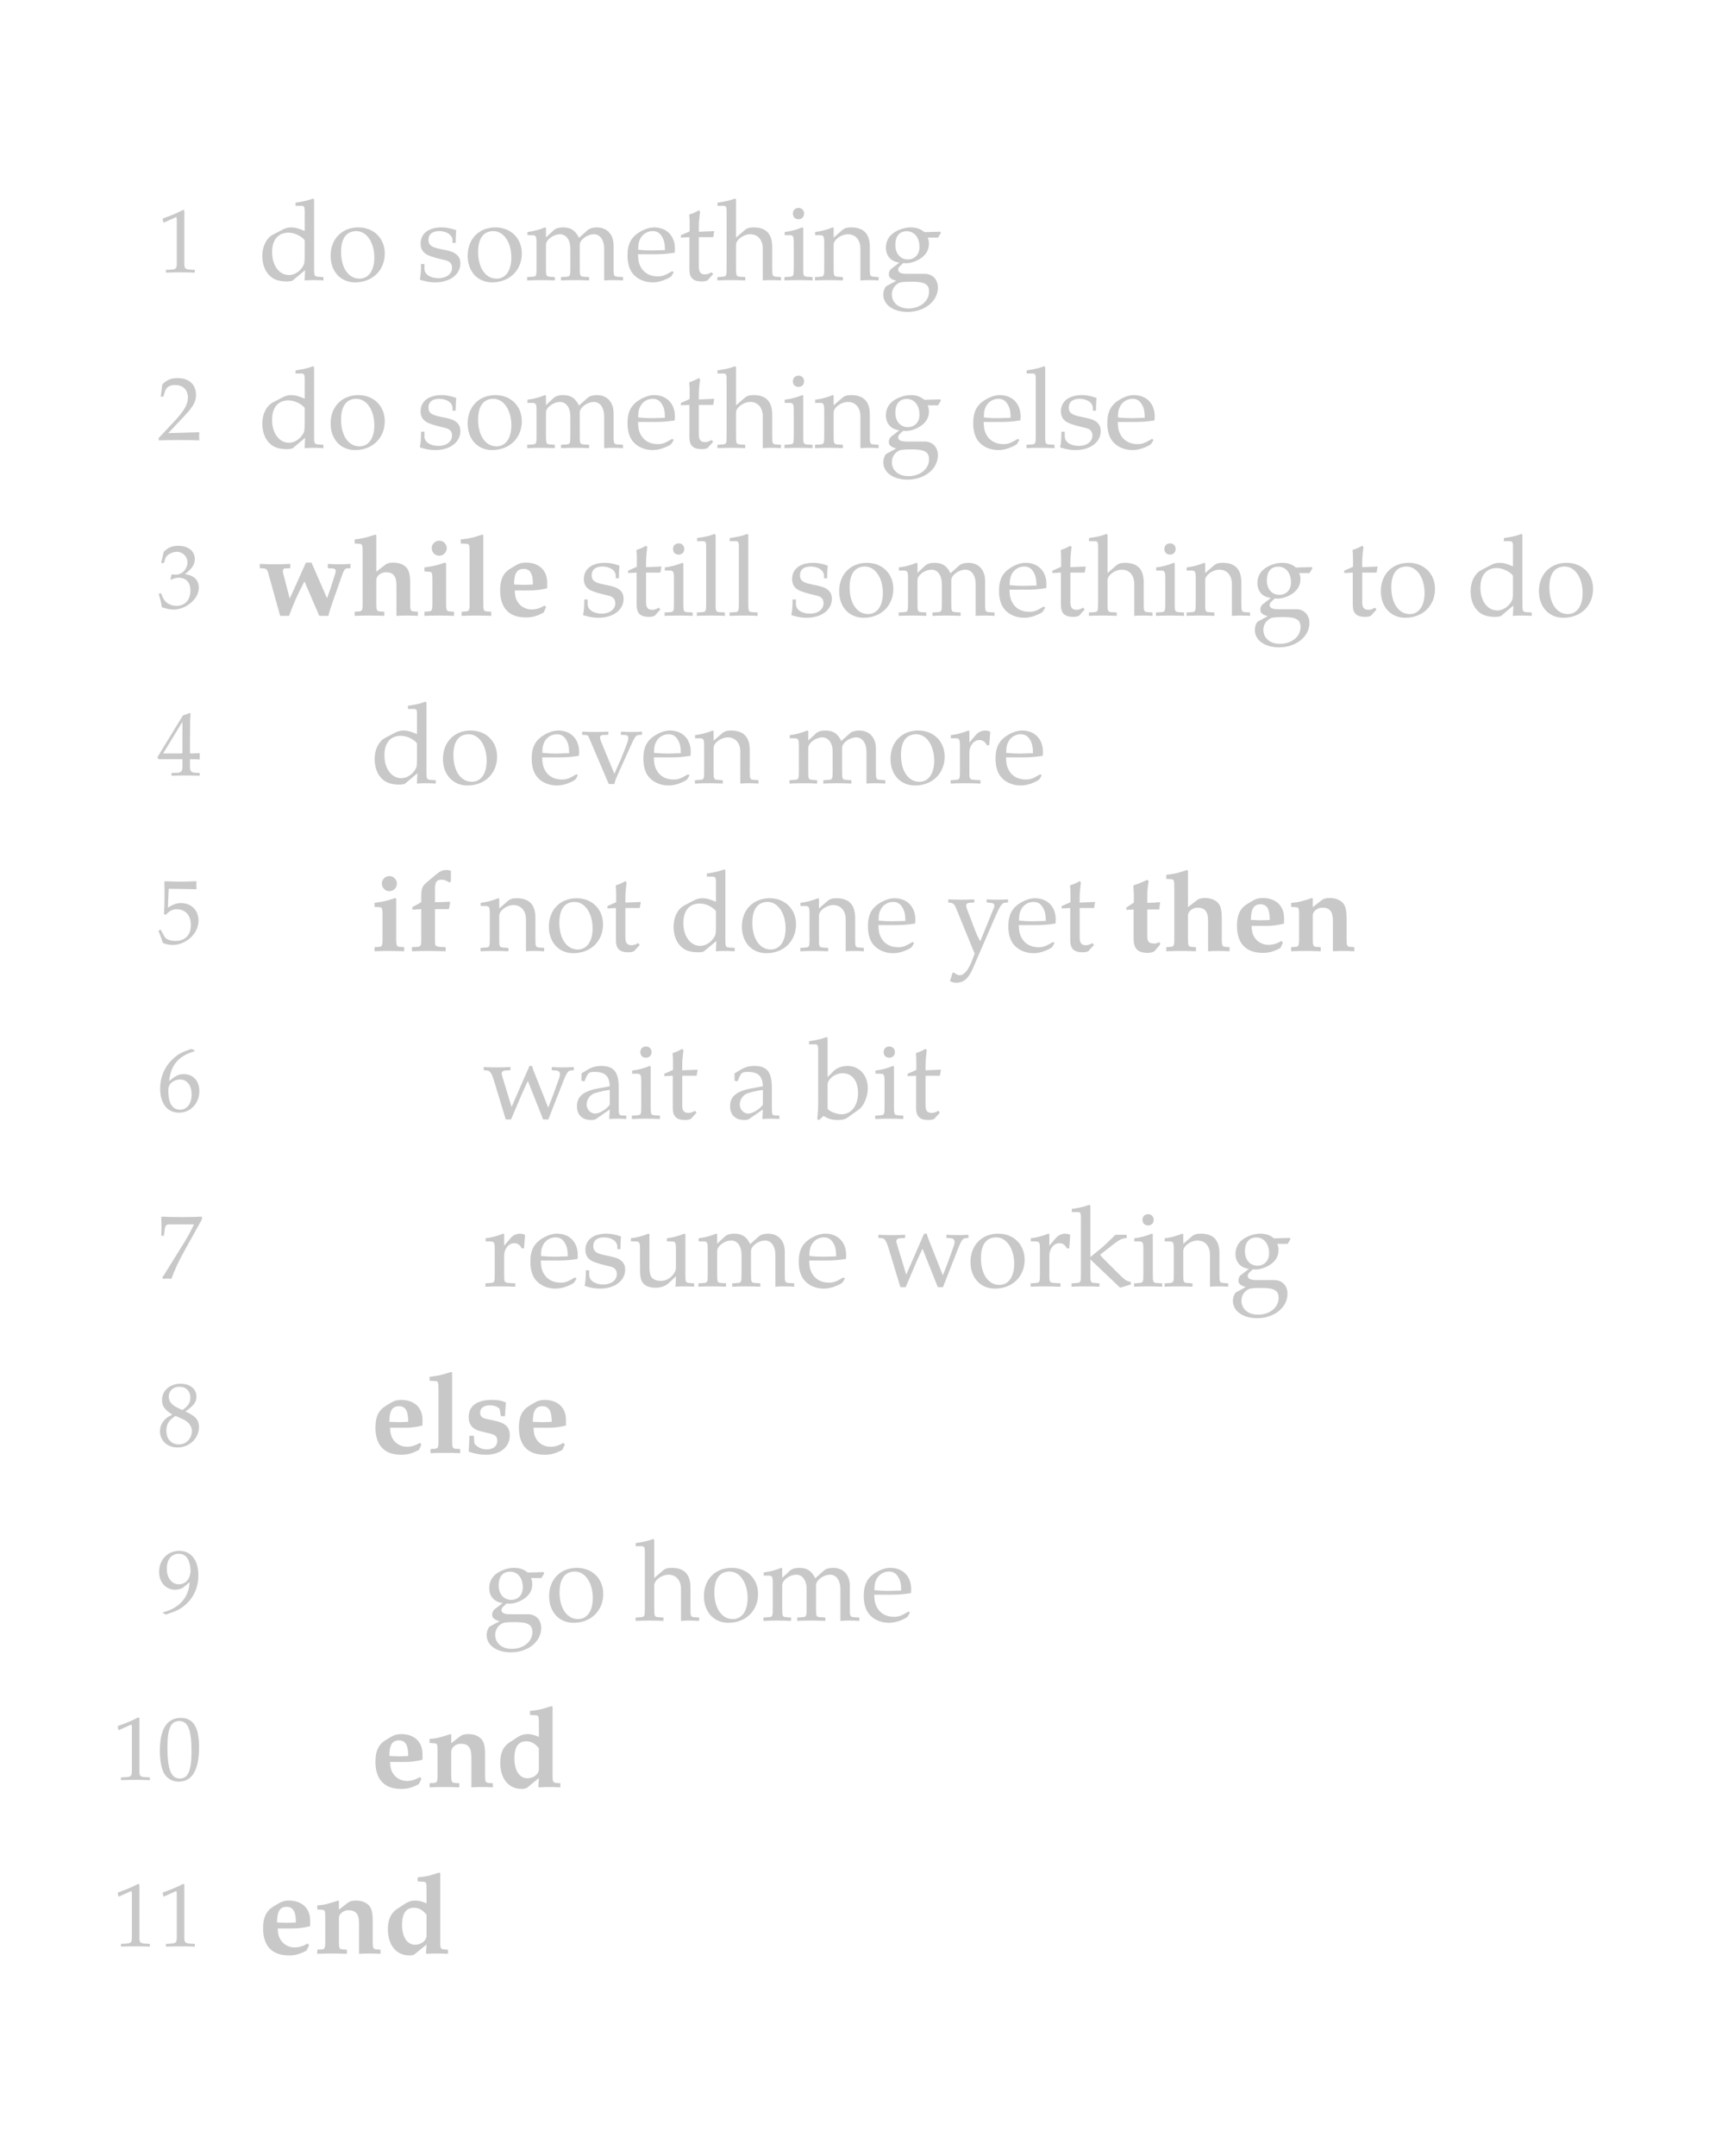 <svg class="typst-doc" viewBox="0 0 167.343 210.969" width="167.343pt" height="210.969pt" xmlns="http://www.w3.org/2000/svg" xmlns:xlink="http://www.w3.org/1999/xlink" xmlns:h5="http://www.w3.org/1999/xhtml">
    <g>
        <g transform="translate(15.4 26.651)">
            <g class="typst-text" transform="scale(1, -1)">
                <use xlink:href="#gB59807A87BD12A57C78F071127DD8DB8" x="0" fill="#c8c8c8" fill-rule="nonzero"/>
            </g>
        </g>
        <g transform="translate(25.3 27.412)">
            <g class="typst-text" transform="scale(1, -1)">
                <use xlink:href="#g212324A654ED068A76EA78C32EE87786" x="0" fill="#c8c8c8" fill-rule="nonzero"/>
                <use xlink:href="#gBB9ACD0FC9FF65E755ED4666C720F115" x="6.721" fill="#c8c8c8" fill-rule="nonzero"/>
                <use xlink:href="#g9A4F137FF043D515893A11D39538E853" x="15.477" fill="#c8c8c8" fill-rule="nonzero"/>
                <use xlink:href="#gBB9ACD0FC9FF65E755ED4666C720F115" x="20.141" fill="#c8c8c8" fill-rule="nonzero"/>
                <use xlink:href="#g87F161B151DD8FA11A2E0949EAD25F71" x="26.147" fill="#c8c8c8" fill-rule="nonzero"/>
                <use xlink:href="#g8D0331CBDF62F5F982575ADA7537C10C" x="35.86" fill="#c8c8c8" fill-rule="nonzero"/>
                <use xlink:href="#g64D842BFBCA6BE6CC3FE0AC198E0B43A" x="41.129" fill="#c8c8c8" fill-rule="nonzero"/>
                <use xlink:href="#gB4C31D7FFC4C73ED84425AC271481785" x="44.88" fill="#c8c8c8" fill-rule="nonzero"/>
                <use xlink:href="#g43D3547A4C128EABAFDE999EF33DB1F" x="51.282" fill="#c8c8c8" fill-rule="nonzero"/>
                <use xlink:href="#gF81DA7EC79939559AB80AA79EB80E69D" x="54.439" fill="#c8c8c8" fill-rule="nonzero"/>
                <use xlink:href="#g9DB4AD6D32893C784D8AD3033EAEC94E" x="60.841" fill="#c8c8c8" fill-rule="nonzero"/>
            </g>
        </g>
        <g transform="translate(15.4 43.063)">
            <g class="typst-text" transform="scale(1, -1)">
                <use xlink:href="#g99AAF541A667E6BD5BDF1E3105FE101A" x="0" fill="#c8c8c8" fill-rule="nonzero"/>
            </g>
        </g>
        <g transform="translate(25.3 43.824)">
            <g class="typst-text" transform="scale(1, -1)">
                <use xlink:href="#g212324A654ED068A76EA78C32EE87786" x="0" fill="#c8c8c8" fill-rule="nonzero"/>
                <use xlink:href="#gBB9ACD0FC9FF65E755ED4666C720F115" x="6.721" fill="#c8c8c8" fill-rule="nonzero"/>
                <use xlink:href="#g9A4F137FF043D515893A11D39538E853" x="15.477" fill="#c8c8c8" fill-rule="nonzero"/>
                <use xlink:href="#gBB9ACD0FC9FF65E755ED4666C720F115" x="20.141" fill="#c8c8c8" fill-rule="nonzero"/>
                <use xlink:href="#g87F161B151DD8FA11A2E0949EAD25F71" x="26.147" fill="#c8c8c8" fill-rule="nonzero"/>
                <use xlink:href="#g8D0331CBDF62F5F982575ADA7537C10C" x="35.86" fill="#c8c8c8" fill-rule="nonzero"/>
                <use xlink:href="#g64D842BFBCA6BE6CC3FE0AC198E0B43A" x="41.129" fill="#c8c8c8" fill-rule="nonzero"/>
                <use xlink:href="#gB4C31D7FFC4C73ED84425AC271481785" x="44.88" fill="#c8c8c8" fill-rule="nonzero"/>
                <use xlink:href="#g43D3547A4C128EABAFDE999EF33DB1F" x="51.282" fill="#c8c8c8" fill-rule="nonzero"/>
                <use xlink:href="#gF81DA7EC79939559AB80AA79EB80E69D" x="54.439" fill="#c8c8c8" fill-rule="nonzero"/>
                <use xlink:href="#g9DB4AD6D32893C784D8AD3033EAEC94E" x="60.841" fill="#c8c8c8" fill-rule="nonzero"/>
                <use xlink:href="#g8D0331CBDF62F5F982575ADA7537C10C" x="69.707" fill="#c8c8c8" fill-rule="nonzero"/>
                <use xlink:href="#g75FE4C2010CB90426A011AD51FC999AC" x="74.976" fill="#c8c8c8" fill-rule="nonzero"/>
                <use xlink:href="#g9A4F137FF043D515893A11D39538E853" x="78.177" fill="#c8c8c8" fill-rule="nonzero"/>
                <use xlink:href="#g8D0331CBDF62F5F982575ADA7537C10C" x="82.841" fill="#c8c8c8" fill-rule="nonzero"/>
            </g>
        </g>
        <g transform="translate(15.4 59.475)">
            <g class="typst-text" transform="scale(1, -1)">
                <use xlink:href="#gEDAAB4C5D82902C5E2B5371394DEC628" x="0" fill="#c8c8c8" fill-rule="nonzero"/>
            </g>
        </g>
        <g transform="translate(25.3 60.236)">
            <g class="typst-text" transform="scale(1, -1)">
                <use xlink:href="#g483CBE9977B7C5159E4B12E11A4D93D4" x="0" fill="#c8c8c8" fill-rule="nonzero"/>
                <use xlink:href="#g458EE0C605A6CF79904EE798593AED4B" x="9.163" fill="#c8c8c8" fill-rule="nonzero"/>
                <use xlink:href="#gBA21611ED3C4D66050F1E127A2F184B5" x="15.884" fill="#c8c8c8" fill-rule="nonzero"/>
                <use xlink:href="#gA10F6016A3A107FC5E267015668A9970" x="19.547" fill="#c8c8c8" fill-rule="nonzero"/>
                <use xlink:href="#gA36991B79F516F2E36DB2B823FA2B27E" x="23.21" fill="#c8c8c8" fill-rule="nonzero"/>
            </g>
        </g>
        <g transform="translate(54.01 60.236)">
            <g class="typst-text" transform="scale(1, -1)">
                <use xlink:href="#g9A4F137FF043D515893A11D39538E853" x="2.75" fill="#c8c8c8" fill-rule="nonzero"/>
                <use xlink:href="#g64D842BFBCA6BE6CC3FE0AC198E0B43A" x="7.249" fill="#c8c8c8" fill-rule="nonzero"/>
                <use xlink:href="#g43D3547A4C128EABAFDE999EF33DB1F" x="10.835" fill="#c8c8c8" fill-rule="nonzero"/>
                <use xlink:href="#g75FE4C2010CB90426A011AD51FC999AC" x="13.992" fill="#c8c8c8" fill-rule="nonzero"/>
                <use xlink:href="#g75FE4C2010CB90426A011AD51FC999AC" x="17.193" fill="#c8c8c8" fill-rule="nonzero"/>
                <use xlink:href="#g9A4F137FF043D515893A11D39538E853" x="23.144" fill="#c8c8c8" fill-rule="nonzero"/>
                <use xlink:href="#gBB9ACD0FC9FF65E755ED4666C720F115" x="27.808" fill="#c8c8c8" fill-rule="nonzero"/>
                <use xlink:href="#g87F161B151DD8FA11A2E0949EAD25F71" x="33.814" fill="#c8c8c8" fill-rule="nonzero"/>
                <use xlink:href="#g8D0331CBDF62F5F982575ADA7537C10C" x="43.527" fill="#c8c8c8" fill-rule="nonzero"/>
                <use xlink:href="#g64D842BFBCA6BE6CC3FE0AC198E0B43A" x="48.796" fill="#c8c8c8" fill-rule="nonzero"/>
                <use xlink:href="#gB4C31D7FFC4C73ED84425AC271481785" x="52.547" fill="#c8c8c8" fill-rule="nonzero"/>
                <use xlink:href="#g43D3547A4C128EABAFDE999EF33DB1F" x="58.949" fill="#c8c8c8" fill-rule="nonzero"/>
                <use xlink:href="#gF81DA7EC79939559AB80AA79EB80E69D" x="62.106" fill="#c8c8c8" fill-rule="nonzero"/>
                <use xlink:href="#g9DB4AD6D32893C784D8AD3033EAEC94E" x="68.508" fill="#c8c8c8" fill-rule="nonzero"/>
                <use xlink:href="#g64D842BFBCA6BE6CC3FE0AC198E0B43A" x="77.374" fill="#c8c8c8" fill-rule="nonzero"/>
                <use xlink:href="#gBB9ACD0FC9FF65E755ED4666C720F115" x="80.85" fill="#c8c8c8" fill-rule="nonzero"/>
                <use xlink:href="#g212324A654ED068A76EA78C32EE87786" x="89.606" fill="#c8c8c8" fill-rule="nonzero"/>
                <use xlink:href="#gBB9ACD0FC9FF65E755ED4666C720F115" x="96.327" fill="#c8c8c8" fill-rule="nonzero"/>
            </g>
        </g>
        <g transform="translate(15.4 75.887)">
            <g class="typst-text" transform="scale(1, -1)">
                <use xlink:href="#g4AAE3FF3D4A5AD747AE20051E01EC2B0" x="0" fill="#c8c8c8" fill-rule="nonzero"/>
            </g>
        </g>
        <g transform="translate(36.3 76.648)">
            <g class="typst-text" transform="scale(1, -1)">
                <use xlink:href="#g212324A654ED068A76EA78C32EE87786" x="0" fill="#c8c8c8" fill-rule="nonzero"/>
                <use xlink:href="#gBB9ACD0FC9FF65E755ED4666C720F115" x="6.721" fill="#c8c8c8" fill-rule="nonzero"/>
                <use xlink:href="#g8D0331CBDF62F5F982575ADA7537C10C" x="15.477" fill="#c8c8c8" fill-rule="nonzero"/>
                <use xlink:href="#gF61F48A3DD75F651C5E8CCFAAF1B19AD" x="20.636" fill="#c8c8c8" fill-rule="nonzero"/>
                <use xlink:href="#g8D0331CBDF62F5F982575ADA7537C10C" x="26.411" fill="#c8c8c8" fill-rule="nonzero"/>
                <use xlink:href="#gF81DA7EC79939559AB80AA79EB80E69D" x="31.68" fill="#c8c8c8" fill-rule="nonzero"/>
                <use xlink:href="#g87F161B151DD8FA11A2E0949EAD25F71" x="40.832" fill="#c8c8c8" fill-rule="nonzero"/>
                <use xlink:href="#gBB9ACD0FC9FF65E755ED4666C720F115" x="50.545" fill="#c8c8c8" fill-rule="nonzero"/>
                <use xlink:href="#g1EE2607E7F4FD8499DBC603FDA1B3761" x="56.551" fill="#c8c8c8" fill-rule="nonzero"/>
                <use xlink:href="#g8D0331CBDF62F5F982575ADA7537C10C" x="60.896" fill="#c8c8c8" fill-rule="nonzero"/>
            </g>
        </g>
        <g transform="translate(11 85.448)">
            <g class="typst-group">
                <g>
                    <g transform="translate(4.4 6.851)">
                        <g class="typst-text" transform="scale(1, -1)">
                            <use xlink:href="#gEB77AFF92623960F6313DA589AC2E89C" x="0" fill="#c8c8c8" fill-rule="nonzero"/>
                        </g>
                    </g>
                    <g transform="translate(25.3 7.612)">
                        <g class="typst-text" transform="scale(1, -1)">
                            <use xlink:href="#gBA21611ED3C4D66050F1E127A2F184B5" x="0" fill="#c8c8c8" fill-rule="nonzero"/>
                            <use xlink:href="#g49D3E733FCEEE151E405AB75D03F5A90" x="3.663" fill="#c8c8c8" fill-rule="nonzero"/>
                        </g>
                    </g>
                    <g transform="translate(33.242 7.612)">
                        <g class="typst-text" transform="scale(1, -1)">
                            <use xlink:href="#gF81DA7EC79939559AB80AA79EB80E69D" x="2.75" fill="#c8c8c8" fill-rule="nonzero"/>
                            <use xlink:href="#gBB9ACD0FC9FF65E755ED4666C720F115" x="9.152" fill="#c8c8c8" fill-rule="nonzero"/>
                            <use xlink:href="#g64D842BFBCA6BE6CC3FE0AC198E0B43A" x="14.993" fill="#c8c8c8" fill-rule="nonzero"/>
                            <use xlink:href="#g212324A654ED068A76EA78C32EE87786" x="21.329" fill="#c8c8c8" fill-rule="nonzero"/>
                            <use xlink:href="#gBB9ACD0FC9FF65E755ED4666C720F115" x="28.05" fill="#c8c8c8" fill-rule="nonzero"/>
                            <use xlink:href="#gF81DA7EC79939559AB80AA79EB80E69D" x="34.056" fill="#c8c8c8" fill-rule="nonzero"/>
                            <use xlink:href="#g8D0331CBDF62F5F982575ADA7537C10C" x="40.458" fill="#c8c8c8" fill-rule="nonzero"/>
                            <use xlink:href="#g72E328733F1F30BFE6DEB69A8BF7C611" x="48.477" fill="#c8c8c8" fill-rule="nonzero"/>
                            <use xlink:href="#g8D0331CBDF62F5F982575ADA7537C10C" x="54.208" fill="#c8c8c8" fill-rule="nonzero"/>
                            <use xlink:href="#g64D842BFBCA6BE6CC3FE0AC198E0B43A" x="59.477" fill="#c8c8c8" fill-rule="nonzero"/>
                        </g>
                    </g>
                    <g transform="translate(99.055 7.612)">
                        <g class="typst-text" transform="scale(1, -1)">
                            <use xlink:href="#g93A8E9CFDDD341D28F6E7F2B02092140" x="0" fill="#c8c8c8" fill-rule="nonzero"/>
                            <use xlink:href="#g458EE0C605A6CF79904EE798593AED4B" x="3.883" fill="#c8c8c8" fill-rule="nonzero"/>
                            <use xlink:href="#gA36991B79F516F2E36DB2B823FA2B27E" x="10.604" fill="#c8c8c8" fill-rule="nonzero"/>
                            <use xlink:href="#gD5B70A2A7C042DB94275F4777AE8CB97" x="16.104" fill="#c8c8c8" fill-rule="nonzero"/>
                        </g>
                    </g>
                </g>
            </g>
        </g>
        <g transform="translate(15.4 108.711)">
            <g class="typst-text" transform="scale(1, -1)">
                <use xlink:href="#gDB7174CB23BFCE86971EB924658C0E82" x="0" fill="#c8c8c8" fill-rule="nonzero"/>
            </g>
        </g>
        <g transform="translate(47.3 109.472)">
            <g class="typst-text" transform="scale(1, -1)">
                <use xlink:href="#g131ECEFB6147718B56969D06420D0183" x="0" fill="#c8c8c8" fill-rule="nonzero"/>
                <use xlink:href="#g9E131EB2DBE2D0F9AA68A97BD3647F84" x="8.844" fill="#c8c8c8" fill-rule="nonzero"/>
                <use xlink:href="#g43D3547A4C128EABAFDE999EF33DB1F" x="14.344" fill="#c8c8c8" fill-rule="nonzero"/>
                <use xlink:href="#g64D842BFBCA6BE6CC3FE0AC198E0B43A" x="17.501" fill="#c8c8c8" fill-rule="nonzero"/>
                <use xlink:href="#g9E131EB2DBE2D0F9AA68A97BD3647F84" x="23.837" fill="#c8c8c8" fill-rule="nonzero"/>
                <use xlink:href="#g85CDE31FA50ADB64E20F382D2F4C6685" x="32.087" fill="#c8c8c8" fill-rule="nonzero"/>
                <use xlink:href="#g43D3547A4C128EABAFDE999EF33DB1F" x="38.17" fill="#c8c8c8" fill-rule="nonzero"/>
                <use xlink:href="#g64D842BFBCA6BE6CC3FE0AC198E0B43A" x="41.327" fill="#c8c8c8" fill-rule="nonzero"/>
            </g>
        </g>
        <g transform="translate(15.4 125.123)">
            <g class="typst-text" transform="scale(1, -1)">
                <use xlink:href="#g165A9B9A7D4E8FBB6F379977A984270C" x="0" fill="#c8c8c8" fill-rule="nonzero"/>
            </g>
        </g>
        <g transform="translate(47.3 125.884)">
            <g class="typst-text" transform="scale(1, -1)">
                <use xlink:href="#g1EE2607E7F4FD8499DBC603FDA1B3761" x="0" fill="#c8c8c8" fill-rule="nonzero"/>
                <use xlink:href="#g8D0331CBDF62F5F982575ADA7537C10C" x="4.345" fill="#c8c8c8" fill-rule="nonzero"/>
                <use xlink:href="#g9A4F137FF043D515893A11D39538E853" x="9.614" fill="#c8c8c8" fill-rule="nonzero"/>
                <use xlink:href="#g7230CAFC8C9F5ECED3580A80C54DC624" x="14.278" fill="#c8c8c8" fill-rule="nonzero"/>
                <use xlink:href="#g87F161B151DD8FA11A2E0949EAD25F71" x="20.911" fill="#c8c8c8" fill-rule="nonzero"/>
                <use xlink:href="#g8D0331CBDF62F5F982575ADA7537C10C" x="30.624" fill="#c8c8c8" fill-rule="nonzero"/>
                <use xlink:href="#g131ECEFB6147718B56969D06420D0183" x="38.643" fill="#c8c8c8" fill-rule="nonzero"/>
                <use xlink:href="#gBB9ACD0FC9FF65E755ED4666C720F115" x="47.377" fill="#c8c8c8" fill-rule="nonzero"/>
                <use xlink:href="#g1EE2607E7F4FD8499DBC603FDA1B3761" x="53.383" fill="#c8c8c8" fill-rule="nonzero"/>
                <use xlink:href="#gCDCB2B5D207BE1632DC8F3F60671372D" x="57.398" fill="#c8c8c8" fill-rule="nonzero"/>
                <use xlink:href="#g43D3547A4C128EABAFDE999EF33DB1F" x="63.514" fill="#c8c8c8" fill-rule="nonzero"/>
                <use xlink:href="#gF81DA7EC79939559AB80AA79EB80E69D" x="66.671" fill="#c8c8c8" fill-rule="nonzero"/>
                <use xlink:href="#g9DB4AD6D32893C784D8AD3033EAEC94E" x="73.073" fill="#c8c8c8" fill-rule="nonzero"/>
            </g>
        </g>
        <g transform="translate(15.4 141.474)">
            <g class="typst-text" transform="scale(1, -1)">
                <use xlink:href="#g5A994595A452B3F6F49FB529CC3D8F24" x="0" fill="#c8c8c8" fill-rule="nonzero"/>
            </g>
        </g>
        <g transform="translate(36.3 142.175)">
            <g class="typst-text" transform="scale(1, -1)">
                <use xlink:href="#gA36991B79F516F2E36DB2B823FA2B27E" x="0" fill="#c8c8c8" fill-rule="nonzero"/>
                <use xlink:href="#gA10F6016A3A107FC5E267015668A9970" x="5.5" fill="#c8c8c8" fill-rule="nonzero"/>
                <use xlink:href="#g8BB4530F7E21C20873018157403B330" x="9.163" fill="#c8c8c8" fill-rule="nonzero"/>
                <use xlink:href="#gA36991B79F516F2E36DB2B823FA2B27E" x="14.047" fill="#c8c8c8" fill-rule="nonzero"/>
            </g>
        </g>
        <g transform="translate(15.4 157.826)">
            <g class="typst-text" transform="scale(1, -1)">
                <use xlink:href="#g803056B452C7AF58BAEED52103E9C153" x="0" fill="#c8c8c8" fill-rule="nonzero"/>
            </g>
        </g>
        <g transform="translate(47.3 158.587)">
            <g class="typst-text" transform="scale(1, -1)">
                <use xlink:href="#g9DB4AD6D32893C784D8AD3033EAEC94E" x="0" fill="#c8c8c8" fill-rule="nonzero"/>
                <use xlink:href="#gBB9ACD0FC9FF65E755ED4666C720F115" x="6.116" fill="#c8c8c8" fill-rule="nonzero"/>
                <use xlink:href="#gB4C31D7FFC4C73ED84425AC271481785" x="14.872" fill="#c8c8c8" fill-rule="nonzero"/>
                <use xlink:href="#gBB9ACD0FC9FF65E755ED4666C720F115" x="21.274" fill="#c8c8c8" fill-rule="nonzero"/>
                <use xlink:href="#g87F161B151DD8FA11A2E0949EAD25F71" x="27.28" fill="#c8c8c8" fill-rule="nonzero"/>
                <use xlink:href="#g8D0331CBDF62F5F982575ADA7537C10C" x="36.993" fill="#c8c8c8" fill-rule="nonzero"/>
            </g>
        </g>
        <g transform="translate(11 174.177)">
            <g class="typst-text" transform="scale(1, -1)">
                <use xlink:href="#gB59807A87BD12A57C78F071127DD8DB8" x="0" fill="#c8c8c8" fill-rule="nonzero"/>
                <use xlink:href="#g43C2D429E1CA2661F73AEA8F0416DBDF" x="4.4" fill="#c8c8c8" fill-rule="nonzero"/>
            </g>
        </g>
        <g transform="translate(36.3 174.878)">
            <g class="typst-text" transform="scale(1, -1)">
                <use xlink:href="#gA36991B79F516F2E36DB2B823FA2B27E" x="0" fill="#c8c8c8" fill-rule="nonzero"/>
                <use xlink:href="#gD5B70A2A7C042DB94275F4777AE8CB97" x="5.5" fill="#c8c8c8" fill-rule="nonzero"/>
                <use xlink:href="#g8C563AFDCD078A2A8E3F393C9958B2A9" x="12.221" fill="#c8c8c8" fill-rule="nonzero"/>
            </g>
        </g>
        <g transform="translate(11 190.468)">
            <g class="typst-text" transform="scale(1, -1)">
                <use xlink:href="#gB59807A87BD12A57C78F071127DD8DB8" x="0" fill="#c8c8c8" fill-rule="nonzero"/>
                <use xlink:href="#gB59807A87BD12A57C78F071127DD8DB8" x="4.4" fill="#c8c8c8" fill-rule="nonzero"/>
            </g>
        </g>
        <g transform="translate(25.3 191.169)">
            <g class="typst-text" transform="scale(1, -1)">
                <use xlink:href="#gA36991B79F516F2E36DB2B823FA2B27E" x="0" fill="#c8c8c8" fill-rule="nonzero"/>
                <use xlink:href="#gD5B70A2A7C042DB94275F4777AE8CB97" x="5.5" fill="#c8c8c8" fill-rule="nonzero"/>
                <use xlink:href="#g8C563AFDCD078A2A8E3F393C9958B2A9" x="12.221" fill="#c8c8c8" fill-rule="nonzero"/>
            </g>
        </g>
    </g>
    <defs id="glyph">
        <symbol id="gB59807A87BD12A57C78F071127DD8DB8" overflow="visible">
            <path d="M 0.528 5.262 L 0.59 4.884 L 0.678 4.884 L 1.813 5.394 L 1.839 5.403 C 1.892 5.403 1.91 5.324 1.91 5.113 L 1.91 0.845 C 1.91 0.387 1.813 0.29 1.338 0.264 L 0.845 0.238 L 0.845 -0.026 C 1.329 -0.009 1.813 0 2.297 0 C 2.754 0 3.221 -0.009 3.678 -0.026 L 3.678 0.238 L 3.221 0.264 C 2.737 0.29 2.649 0.387 2.649 0.845 L 2.649 6.063 L 2.526 6.107 C 1.954 5.808 1.329 5.544 0.528 5.262 Z "/>
        </symbol>
        <symbol id="g212324A654ED068A76EA78C32EE87786" overflow="visible">
            <path d="M 0.385 2.376 C 0.385 1.496 0.682 0.77 1.221 0.33 C 1.595 0.011 2.112 -0.132 2.827 -0.132 C 3.047 -0.132 3.3 -0.088 3.355 -0.044 L 4.576 0.979 L 4.521 -0.033 C 4.807 -0.011 5.082 0 5.368 0 C 5.698 0 6.039 -0.011 6.369 -0.033 L 6.369 0.297 L 5.863 0.33 C 5.489 0.352 5.456 0.429 5.456 1.122 L 5.456 7.898 L 5.357 7.986 C 4.873 7.799 4.51 7.711 3.641 7.579 L 3.641 7.271 L 4.257 7.271 C 4.455 7.271 4.532 7.15 4.532 6.82 L 4.532 4.807 C 3.916 5.071 3.608 5.159 3.223 5.159 C 2.926 5.159 2.662 5.093 2.387 4.95 L 1.419 4.444 C 0.792 4.114 0.385 3.311 0.385 2.376 Z M 1.342 2.739 C 1.342 3.938 1.936 4.642 2.926 4.642 C 3.344 4.642 3.784 4.499 4.169 4.235 C 4.4 4.081 4.532 3.938 4.532 3.85 L 4.532 2.431 C 4.532 1.716 4.51 1.606 4.367 1.353 C 4.059 0.836 3.52 0.495 3.003 0.495 C 2.035 0.495 1.342 1.43 1.342 2.739 Z "/>
        </symbol>
        <symbol id="gBB9ACD0FC9FF65E755ED4666C720F115" overflow="visible">
            <path d="M 0.352 2.387 C 0.352 0.836 1.331 -0.22 2.75 -0.22 C 4.444 -0.22 5.654 0.957 5.654 2.607 C 5.654 4.092 4.576 5.159 3.069 5.159 C 1.463 5.159 0.352 4.026 0.352 2.387 Z M 1.375 2.761 C 1.375 4.081 1.903 4.796 2.871 4.796 C 3.883 4.796 4.631 3.696 4.631 2.2 C 4.631 0.935 4.07 0.143 3.179 0.143 C 2.101 0.143 1.375 1.199 1.375 2.761 Z "/>
        </symbol>
        <symbol id="g9A4F137FF043D515893A11D39538E853" overflow="visible">
            <path d="M 0.33 0.044 C 0.902 -0.143 1.331 -0.22 1.837 -0.22 C 3.278 -0.22 4.301 0.55 4.301 1.628 C 4.301 1.969 4.213 2.222 3.993 2.442 C 3.707 2.728 3.344 2.849 2.376 3.036 C 1.474 3.212 1.177 3.432 1.177 3.938 C 1.177 4.488 1.562 4.796 2.233 4.796 C 2.97 4.796 3.531 4.411 3.531 3.894 L 3.531 3.641 L 3.839 3.641 C 3.85 4.279 3.861 4.543 3.894 4.884 C 3.311 5.082 2.915 5.159 2.464 5.159 C 1.188 5.159 0.407 4.554 0.407 3.564 C 0.407 3.036 0.649 2.662 1.155 2.431 C 1.452 2.299 2.035 2.123 2.783 1.958 C 3.278 1.848 3.487 1.617 3.487 1.199 C 3.487 0.605 2.937 0.187 2.156 0.187 C 1.353 0.187 0.781 0.572 0.781 1.122 L 0.781 1.573 L 0.451 1.573 C 0.451 0.814 0.418 0.484 0.33 0.044 Z "/>
        </symbol>
        <symbol id="g87F161B151DD8FA11A2E0949EAD25F71" overflow="visible">
            <path d="M 0.176 -0.033 C 0.638 -0.011 1.111 0 1.573 0 C 2.013 0 2.442 -0.011 2.882 -0.033 L 2.882 0.297 L 2.42 0.33 C 2.046 0.352 2.013 0.429 2.013 1.122 L 2.013 3.454 C 2.013 3.949 2.739 4.488 3.399 4.488 C 3.993 4.488 4.4 3.927 4.4 3.091 L 4.4 1.122 C 4.4 0.429 4.367 0.352 3.993 0.33 L 3.487 0.297 L 3.487 -0.033 C 3.949 -0.011 4.4 0 4.862 0 C 5.324 0 5.775 -0.011 6.237 -0.033 L 6.237 0.297 L 5.731 0.33 C 5.357 0.352 5.324 0.429 5.324 1.122 L 5.324 3.454 C 5.324 3.949 6.05 4.488 6.71 4.488 C 7.304 4.488 7.711 3.927 7.711 3.091 L 7.711 -0.033 C 7.997 -0.011 8.294 0 8.58 0 C 8.91 0 9.229 -0.011 9.559 -0.033 L 9.559 0.297 L 9.042 0.33 C 8.668 0.352 8.635 0.429 8.635 1.122 L 8.635 3.388 C 8.635 4.477 7.997 5.159 6.985 5.159 C 6.6 5.159 6.281 5.06 6.083 4.884 L 5.247 4.136 C 4.895 4.862 4.444 5.159 3.685 5.159 C 3.278 5.159 2.97 5.06 2.772 4.884 L 2.013 4.18 L 2.013 5.115 L 1.914 5.159 C 1.353 4.928 0.781 4.774 0.198 4.708 L 0.198 4.4 L 0.605 4.4 C 1.045 4.4 1.089 4.323 1.089 3.597 L 1.089 1.122 C 1.089 0.429 1.056 0.352 0.682 0.33 L 0.176 0.297 Z "/>
        </symbol>
        <symbol id="g8D0331CBDF62F5F982575ADA7537C10C" overflow="visible">
            <path d="M 0.286 2.409 C 0.286 1.716 0.44 1.122 0.748 0.704 C 1.177 0.121 1.925 -0.22 2.75 -0.22 C 3.157 -0.22 3.564 -0.132 4.015 0.066 C 4.312 0.187 4.543 0.33 4.587 0.396 L 4.807 0.77 L 4.664 0.88 C 3.96 0.462 3.707 0.363 3.234 0.363 C 2.519 0.363 1.925 0.682 1.617 1.221 C 1.408 1.584 1.331 1.892 1.309 2.53 L 2.915 2.53 C 3.674 2.53 4.147 2.563 4.906 2.684 C 4.917 2.838 4.928 2.937 4.928 3.069 C 4.928 4.334 4.114 5.159 2.882 5.159 C 2.475 5.159 2.002 5.016 1.551 4.752 C 0.649 4.235 0.286 3.553 0.286 2.409 Z M 1.331 2.97 C 1.331 3.487 1.375 3.729 1.518 4.015 C 1.749 4.499 2.222 4.796 2.75 4.796 C 3.113 4.796 3.399 4.653 3.597 4.356 C 3.839 3.993 3.949 3.674 3.949 2.937 L 2.717 2.904 C 2.211 2.904 1.925 2.915 1.331 2.97 Z "/>
        </symbol>
        <symbol id="g64D842BFBCA6BE6CC3FE0AC198E0B43A" overflow="visible">
            <path d="M 0.242 4.158 L 1.078 4.202 L 1.078 1.034 C 1.078 0.22 1.441 -0.132 2.288 -0.132 C 2.541 -0.132 2.805 -0.077 2.871 0 L 3.399 0.583 L 3.256 0.77 C 2.981 0.616 2.816 0.561 2.607 0.561 C 2.178 0.561 2.002 0.781 2.002 1.32 L 2.002 4.202 L 3.41 4.202 L 3.509 4.796 L 2.002 4.73 L 2.002 5.148 C 2.002 5.61 2.035 6.006 2.123 6.71 L 1.991 6.831 C 1.727 6.666 1.397 6.523 1.056 6.413 C 1.089 6.083 1.1 5.874 1.1 5.544 L 1.1 4.774 L 0.242 4.389 Z "/>
        </symbol>
        <symbol id="gB4C31D7FFC4C73ED84425AC271481785" overflow="visible">
            <path d="M 0.066 -0.033 C 0.517 -0.011 0.979 0 1.43 0 C 1.881 0 2.343 -0.011 2.794 -0.033 L 2.794 0.297 L 2.299 0.33 C 1.925 0.352 1.892 0.429 1.892 1.122 L 1.892 3.454 C 1.892 3.949 2.618 4.488 3.289 4.488 C 4.026 4.488 4.51 3.938 4.51 3.091 L 4.51 -0.033 C 4.796 -0.011 5.093 0 5.379 0 C 5.687 0 5.984 -0.011 6.292 -0.033 L 6.292 0.297 L 5.841 0.33 C 5.467 0.352 5.434 0.418 5.434 1.122 L 5.434 3.245 C 5.434 4.532 4.829 5.159 3.597 5.159 C 3.19 5.159 2.959 5.082 2.728 4.884 L 1.892 4.158 L 1.892 7.898 L 1.793 7.986 C 1.309 7.799 0.946 7.711 0.077 7.579 L 0.077 7.271 L 0.693 7.271 C 0.891 7.271 0.968 7.15 0.968 6.82 L 0.968 1.122 C 0.968 0.429 0.935 0.352 0.561 0.33 L 0.066 0.297 Z "/>
        </symbol>
        <symbol id="g43D3547A4C128EABAFDE999EF33DB1F" overflow="visible">
            <path d="M 0.231 -0.033 C 0.693 -0.011 1.144 0 1.606 0 C 2.068 0 2.519 -0.011 2.981 -0.033 L 2.981 0.297 L 2.475 0.33 C 2.101 0.352 2.068 0.429 2.068 1.122 L 2.068 5.115 L 1.969 5.159 C 1.408 4.928 0.836 4.774 0.253 4.708 L 0.253 4.4 L 0.66 4.4 C 1.1 4.4 1.144 4.323 1.144 3.597 L 1.144 1.122 C 1.144 0.429 1.111 0.352 0.737 0.33 L 0.231 0.297 Z M 1.056 6.512 C 1.056 6.182 1.276 5.962 1.606 5.962 C 1.936 5.962 2.156 6.182 2.156 6.512 C 2.156 6.831 1.936 7.062 1.617 7.062 C 1.276 7.062 1.056 6.842 1.056 6.512 Z "/>
        </symbol>
        <symbol id="gF81DA7EC79939559AB80AA79EB80E69D" overflow="visible">
            <path d="M 0.066 -0.033 C 0.517 -0.011 0.979 0 1.43 0 C 1.881 0 2.343 -0.011 2.794 -0.033 L 2.794 0.297 L 2.299 0.33 C 1.925 0.352 1.892 0.429 1.892 1.122 L 1.892 3.454 C 1.892 3.949 2.618 4.488 3.289 4.488 C 4.026 4.488 4.51 3.938 4.51 3.091 L 4.51 -0.033 C 4.796 -0.011 5.093 0 5.379 0 C 5.687 0 5.984 -0.011 6.292 -0.033 L 6.292 0.297 L 5.841 0.33 C 5.467 0.352 5.434 0.418 5.434 1.122 L 5.434 3.245 C 5.434 4.532 4.829 5.159 3.597 5.159 C 3.19 5.159 2.959 5.082 2.728 4.884 L 1.892 4.158 L 1.892 5.115 L 1.793 5.159 C 1.232 4.928 0.66 4.774 0.077 4.708 L 0.077 4.4 L 0.484 4.4 C 0.924 4.4 0.968 4.323 0.968 3.597 L 0.968 1.122 C 0.968 0.429 0.935 0.352 0.561 0.33 L 0.066 0.297 Z "/>
        </symbol>
        <symbol id="g9DB4AD6D32893C784D8AD3033EAEC94E" overflow="visible">
            <path d="M 0.352 -1.419 C 0.352 -2.42 1.331 -3.113 2.728 -3.113 C 4.389 -3.113 5.698 -2.068 5.698 -0.726 C 5.698 0.066 5.17 0.616 4.4 0.616 L 2.64 0.616 C 2.068 0.616 1.804 0.748 1.804 1.045 C 1.804 1.188 1.892 1.309 2.178 1.551 C 2.244 1.606 2.266 1.628 2.31 1.672 C 2.42 1.661 2.486 1.65 2.574 1.65 C 3.047 1.65 3.63 1.859 4.081 2.178 C 4.576 2.541 4.818 2.981 4.818 3.564 C 4.818 3.784 4.785 3.927 4.697 4.158 L 5.709 4.158 L 5.984 4.609 L 5.94 4.741 L 4.378 4.697 C 3.971 5.027 3.575 5.159 3.036 5.159 C 2.552 5.159 1.991 5.005 1.54 4.741 C 0.924 4.389 0.605 3.85 0.605 3.179 C 0.605 2.365 1.111 1.804 1.925 1.716 L 1.056 1.045 C 0.946 0.88 0.891 0.737 0.891 0.572 C 0.891 0.264 1.089 0.088 1.617 -0.066 L 0.66 -0.583 C 0.506 -0.671 0.352 -1.078 0.352 -1.419 Z M 1.188 -1.397 C 1.188 -0.902 1.474 -0.462 1.914 -0.264 C 2.09 -0.187 2.398 -0.154 3.157 -0.154 C 4.4 -0.154 4.829 -0.407 4.829 -1.122 C 4.829 -2.068 3.96 -2.772 2.805 -2.772 C 1.848 -2.772 1.188 -2.211 1.188 -1.397 Z M 1.529 3.443 C 1.529 4.29 1.936 4.785 2.64 4.785 C 3.388 4.785 3.894 4.169 3.894 3.234 C 3.894 2.519 3.432 2.024 2.761 2.024 C 2.024 2.024 1.529 2.596 1.529 3.443 Z "/>
        </symbol>
        <symbol id="g99AAF541A667E6BD5BDF1E3105FE101A" overflow="visible">
            <path d="M 0.141 -0.026 C 0.792 -0.009 1.452 0 2.103 0 C 2.772 0 3.45 -0.009 4.118 -0.026 C 4.101 0.158 4.101 0.246 4.101 0.37 C 4.101 0.484 4.101 0.572 4.118 0.766 L 1.074 0.678 L 2.675 2.376 C 3.529 3.282 3.793 3.766 3.793 4.426 C 3.793 5.438 3.106 6.063 1.989 6.063 C 1.355 6.063 0.924 5.887 0.493 5.447 L 0.343 4.25 L 0.598 4.25 L 0.713 4.655 C 0.854 5.166 1.17 5.386 1.76 5.386 C 2.517 5.386 3.001 4.91 3.001 4.162 C 3.001 3.502 2.631 2.851 1.637 1.795 L 0.141 0.202 Z "/>
        </symbol>
        <symbol id="g75FE4C2010CB90426A011AD51FC999AC" overflow="visible">
            <path d="M 0.231 -0.033 C 0.693 -0.011 1.144 0 1.606 0 C 2.068 0 2.519 -0.011 2.981 -0.033 L 2.981 0.297 L 2.475 0.33 C 2.101 0.352 2.068 0.429 2.068 1.122 L 2.068 7.898 L 1.969 7.986 C 1.485 7.799 1.122 7.711 0.253 7.579 L 0.253 7.271 L 0.869 7.271 C 1.067 7.271 1.144 7.15 1.144 6.82 L 1.144 1.122 C 1.144 0.429 1.111 0.352 0.737 0.33 L 0.231 0.297 Z "/>
        </symbol>
        <symbol id="gEDAAB4C5D82902C5E2B5371394DEC628" overflow="visible">
            <path d="M 0.132 1.346 C 0.317 0.81 0.387 0.493 0.44 0.053 C 0.906 -0.106 1.294 -0.176 1.619 -0.176 C 2.323 -0.176 3.133 0.22 3.617 0.81 C 3.916 1.17 4.066 1.558 4.066 1.971 C 4.066 2.394 3.89 2.763 3.573 2.983 C 3.353 3.142 3.15 3.212 2.71 3.291 C 3.414 3.837 3.678 4.242 3.678 4.761 C 3.678 5.544 3.027 6.063 2.05 6.063 C 1.452 6.063 1.056 5.896 0.634 5.474 L 0.378 4.382 L 0.651 4.382 L 0.81 4.875 C 0.906 5.174 1.461 5.474 1.918 5.474 C 2.49 5.474 2.957 5.007 2.957 4.453 C 2.957 3.793 2.438 3.238 1.813 3.238 C 1.742 3.238 1.399 3.265 1.399 3.265 L 1.294 2.798 L 1.355 2.746 C 1.69 2.895 1.857 2.939 2.094 2.939 C 2.825 2.939 3.247 2.473 3.247 1.672 C 3.247 0.774 2.71 0.185 1.892 0.185 C 1.487 0.185 1.126 0.317 0.862 0.563 C 0.651 0.757 0.537 0.959 0.37 1.434 Z "/>
        </symbol>
        <symbol id="g483CBE9977B7C5159E4B12E11A4D93D4" overflow="visible">
            <path d="M 0.143 4.631 L 0.506 4.609 C 0.759 4.598 0.869 4.488 0.957 4.191 L 2.134 -0.033 L 3.003 -0.033 C 3.553 1.43 3.674 1.694 4.51 3.344 L 5.962 -0.033 L 6.853 -0.033 C 6.853 -0.033 6.93 0.352 7.238 1.232 L 8.25 4.092 C 8.382 4.455 8.492 4.598 8.646 4.609 L 9.02 4.631 L 9.02 5.049 C 8.646 5.027 8.283 5.016 7.909 5.016 C 7.535 5.016 7.172 5.027 6.798 5.049 L 6.798 4.631 L 7.26 4.609 C 7.447 4.598 7.579 4.51 7.579 4.378 C 7.579 4.334 7.557 4.213 7.546 4.169 L 7.15 2.926 C 7.018 2.497 6.908 2.2 6.721 1.694 L 5.203 5.181 L 4.653 5.181 L 3.696 3.036 L 3.069 1.661 L 2.42 4.158 C 2.409 4.202 2.398 4.312 2.398 4.367 C 2.398 4.51 2.486 4.609 2.607 4.609 L 3.124 4.631 L 3.124 5.049 C 2.629 5.027 2.134 5.016 1.639 5.016 C 1.144 5.016 0.638 5.027 0.143 5.049 Z "/>
        </symbol>
        <symbol id="g458EE0C605A6CF79904EE798593AED4B" overflow="visible">
            <path d="M 0.264 -0.033 C 0.737 -0.011 1.21 0 1.683 0 C 2.178 0 2.673 -0.011 3.168 -0.033 L 3.168 0.374 L 2.783 0.396 C 2.442 0.418 2.387 0.506 2.387 1.1 L 2.387 3.487 C 2.387 3.872 2.838 4.235 3.322 4.235 C 4.048 4.235 4.356 3.85 4.356 2.959 L 4.356 -0.033 C 4.686 -0.011 5.016 0 5.346 0 C 5.72 0 6.083 -0.011 6.457 -0.033 L 6.457 0.374 L 6.094 0.396 C 5.753 0.418 5.698 0.506 5.698 1.1 L 5.698 3.146 C 5.698 3.993 5.599 4.411 5.313 4.719 C 5.027 5.016 4.576 5.181 4.037 5.181 C 3.707 5.181 3.443 5.115 3.267 4.972 L 2.387 4.29 L 2.387 7.854 L 2.299 7.92 L 1.507 7.678 C 1.221 7.59 0.858 7.524 0.264 7.447 L 0.264 7.051 L 0.759 7.018 C 1.012 6.996 1.045 6.897 1.045 6.248 L 1.045 1.1 C 1.045 0.506 0.99 0.418 0.649 0.396 L 0.264 0.374 Z "/>
        </symbol>
        <symbol id="gBA21611ED3C4D66050F1E127A2F184B5" overflow="visible">
            <path d="M 0.374 -0.033 C 0.847 -0.011 1.32 0 1.793 0 C 2.288 0 2.783 -0.011 3.278 -0.033 L 3.278 0.374 L 2.893 0.396 C 2.552 0.418 2.497 0.506 2.497 1.1 L 2.497 5.115 L 2.387 5.181 C 2.387 5.181 1.925 5.016 1.617 4.939 C 1.199 4.829 1.001 4.796 0.539 4.73 L 0.374 4.708 L 0.374 4.312 L 0.869 4.279 C 1.122 4.257 1.155 4.158 1.155 3.509 L 1.155 1.1 C 1.155 0.506 1.1 0.418 0.759 0.396 L 0.374 0.374 Z M 1.089 6.6 C 1.089 6.182 1.419 5.852 1.826 5.852 C 2.233 5.852 2.563 6.182 2.563 6.589 C 2.563 6.985 2.233 7.326 1.837 7.326 C 1.419 7.326 1.089 6.996 1.089 6.6 Z "/>
        </symbol>
        <symbol id="gA10F6016A3A107FC5E267015668A9970" overflow="visible">
            <path d="M 0.264 7.051 L 0.847 7.018 C 1.089 7.007 1.133 6.897 1.133 6.248 L 1.133 1.1 C 1.133 0.506 1.078 0.418 0.737 0.396 L 0.352 0.374 L 0.352 -0.033 C 0.825 -0.011 1.298 0 1.771 0 C 2.266 0 2.761 -0.011 3.256 -0.033 L 3.256 0.374 L 2.871 0.396 C 2.53 0.418 2.475 0.506 2.475 1.1 L 2.475 7.854 L 2.387 7.92 L 1.595 7.678 C 1.276 7.579 0.902 7.513 0.264 7.447 Z "/>
        </symbol>
        <symbol id="gA36991B79F516F2E36DB2B823FA2B27E" overflow="visible">
            <path d="M 0.462 2.486 C 0.462 0.737 1.331 -0.187 2.981 -0.187 C 3.619 -0.187 4.004 -0.077 4.719 0.286 L 4.961 0.814 L 4.829 0.979 C 4.312 0.693 3.982 0.594 3.531 0.594 C 2.981 0.594 2.442 0.891 2.167 1.353 C 1.98 1.661 1.914 1.925 1.892 2.453 L 3.333 2.453 C 3.96 2.453 4.444 2.519 5.071 2.673 L 5.071 3.245 C 5.071 4.422 4.257 5.181 2.981 5.181 C 2.607 5.181 2.321 5.104 2.024 4.928 L 1.507 4.62 C 0.781 4.191 0.462 3.542 0.462 2.486 Z M 1.826 3.036 C 1.826 4.125 2.123 4.565 2.761 4.565 C 3.388 4.565 3.674 4.125 3.674 3.036 C 3.674 3.036 3.113 3.003 2.75 3.003 C 2.53 3.003 2.805 3.003 2.178 3.025 Z "/>
        </symbol>
        <symbol id="g4AAE3FF3D4A5AD747AE20051E01EC2B0" overflow="visible">
            <path d="M 0.018 1.795 L 0.114 1.593 L 2.464 1.593 L 2.464 0.933 C 2.464 0.405 2.367 0.282 1.936 0.264 L 1.39 0.238 L 1.39 -0.026 C 1.866 -0.009 2.332 0 2.807 0 C 3.256 0 3.705 -0.009 4.154 -0.026 L 4.154 0.238 L 3.731 0.264 C 3.3 0.29 3.203 0.405 3.203 0.933 L 3.203 1.593 C 3.722 1.593 3.907 1.584 4.154 1.558 L 4.154 2.182 C 4.154 2.182 3.722 2.156 3.441 2.156 L 3.203 2.156 L 3.203 3.379 C 3.203 4.946 3.221 5.702 3.265 6.063 L 3.159 6.107 L 2.508 5.87 Z M 0.572 2.156 L 2.464 5.254 L 2.464 2.156 Z "/>
        </symbol>
        <symbol id="gF61F48A3DD75F651C5E8CCFAAF1B19AD" overflow="visible">
            <path d="M 0.066 4.741 L 0.44 4.719 C 0.638 4.708 0.671 4.609 0.781 4.356 L 2.673 -0.077 L 3.223 -0.077 C 3.289 0.286 3.454 0.627 3.674 1.122 L 4.972 3.982 C 5.225 4.543 5.368 4.708 5.588 4.719 L 5.929 4.741 L 5.929 5.049 C 5.588 5.027 5.236 5.016 4.895 5.016 C 4.554 5.016 4.202 5.027 3.861 5.049 L 3.861 4.741 L 4.312 4.719 C 4.664 4.697 4.664 4.378 4.367 3.63 L 3.905 2.464 L 3.223 0.924 L 1.914 4.092 C 1.793 4.4 1.738 4.708 2.09 4.719 L 2.629 4.741 L 2.629 5.049 C 2.2 5.027 1.771 5.016 1.342 5.016 C 0.913 5.016 0.495 5.027 0.066 5.049 Z "/>
        </symbol>
        <symbol id="g1EE2607E7F4FD8499DBC603FDA1B3761" overflow="visible">
            <path d="M 0.231 -0.033 C 0.682 -0.011 1.133 0 1.584 0 C 2.112 0 2.629 -0.011 3.157 -0.033 L 3.157 0.297 L 2.585 0.33 C 2.09 0.363 2.068 0.396 2.068 1.122 L 2.068 3.014 C 2.068 3.674 2.508 4.224 3.047 4.224 C 3.377 4.224 3.608 4.07 3.784 3.718 L 4.015 3.718 L 4.114 5.038 C 3.993 5.115 3.795 5.159 3.597 5.159 C 3.267 5.159 2.915 4.983 2.684 4.708 L 2.068 3.982 L 2.068 5.115 L 1.969 5.159 C 1.408 4.928 0.836 4.774 0.253 4.708 L 0.253 4.4 L 0.66 4.4 C 1.1 4.4 1.144 4.323 1.144 3.597 L 1.144 1.122 C 1.144 0.429 1.111 0.352 0.737 0.33 L 0.231 0.297 Z "/>
        </symbol>
        <symbol id="gEB77AFF92623960F6313DA589AC2E89C" overflow="visible">
            <path d="M 0.114 1.206 C 0.317 0.704 0.422 0.422 0.546 0.035 C 0.792 -0.097 1.144 -0.176 1.522 -0.176 C 2.112 -0.176 2.737 0.079 3.221 0.502 C 3.758 0.977 4.039 1.575 4.039 2.226 C 4.039 3.221 3.326 3.925 2.323 3.925 C 1.901 3.925 1.584 3.81 1.038 3.485 L 1.118 5.324 L 3.802 5.28 L 3.846 5.324 C 3.828 5.482 3.828 5.535 3.828 5.667 C 3.828 5.808 3.828 5.861 3.846 6.019 C 3.846 6.019 3.802 6.063 3.802 6.063 C 3.802 6.063 2.869 6.019 2.27 6.019 C 1.672 6.019 0.739 6.063 0.739 6.063 C 0.739 6.063 0.695 6.019 0.695 6.019 L 0.713 4.814 C 0.713 4.039 0.686 3.221 0.66 2.834 L 0.836 2.781 C 1.25 3.194 1.487 3.318 1.918 3.318 C 2.763 3.318 3.291 2.719 3.291 1.769 C 3.291 0.792 2.728 0.22 1.769 0.22 C 1.294 0.22 0.854 0.378 0.73 0.607 L 0.326 1.329 Z "/>
        </symbol>
        <symbol id="g49D3E733FCEEE151E405AB75D03F5A90" overflow="visible">
            <path d="M 0.374 -0.033 C 0.891 -0.011 1.397 0 1.914 0 C 2.497 0 3.091 -0.011 3.674 -0.033 L 3.674 0.374 L 3.179 0.396 C 2.893 0.407 2.695 0.484 2.662 0.594 C 2.64 0.693 2.629 0.836 2.629 1.1 L 2.629 4.092 L 3.993 4.092 L 4.114 4.73 L 4.07 4.818 C 3.586 4.785 3.113 4.774 2.629 4.774 L 2.629 5.962 C 2.629 6.743 2.772 6.974 3.278 6.974 C 3.509 6.974 3.674 6.919 4.015 6.71 L 4.191 6.787 L 4.191 7.854 C 4.004 7.898 3.894 7.92 3.729 7.92 C 3.377 7.92 3.124 7.81 2.706 7.458 L 1.892 6.776 C 1.364 6.336 1.287 6.149 1.287 5.269 L 1.287 4.796 C 1.001 4.598 0.781 4.477 0.418 4.301 L 0.418 4.037 L 1.287 4.092 L 1.287 1.1 C 1.287 0.495 1.232 0.418 0.825 0.396 L 0.374 0.374 Z "/>
        </symbol>
        <symbol id="g72E328733F1F30BFE6DEB69A8BF7C611" overflow="visible">
            <path d="M 0.132 4.741 L 0.33 4.719 C 0.605 4.686 0.748 4.565 0.902 4.18 L 2.717 -0.264 L 2.464 -0.935 C 2.112 -1.859 1.683 -2.376 1.265 -2.376 C 1.089 -2.376 0.891 -2.288 0.704 -2.123 L 0.561 -2.123 L 0.297 -2.948 C 0.506 -3.058 0.682 -3.113 0.891 -3.113 C 1.628 -3.113 2.101 -2.717 2.519 -1.76 L 4.752 3.388 C 5.192 4.389 5.401 4.697 5.676 4.719 L 5.984 4.741 L 5.984 5.049 C 5.632 5.027 5.291 5.016 4.939 5.016 C 4.587 5.016 4.246 5.027 3.894 5.049 L 3.894 4.741 L 4.18 4.719 C 4.642 4.686 4.741 4.554 4.576 4.158 L 3.267 0.946 C 3.025 1.364 2.915 1.617 2.706 2.156 L 2.002 4.004 C 1.815 4.488 1.837 4.697 2.266 4.719 L 2.684 4.741 L 2.684 5.049 C 2.255 5.027 1.837 5.016 1.408 5.016 C 0.979 5.016 0.561 5.027 0.132 5.049 Z "/>
        </symbol>
        <symbol id="g93A8E9CFDDD341D28F6E7F2B02092140" overflow="visible">
            <path d="M 0.242 4.015 L 0.946 4.059 L 0.946 1.21 C 0.946 0.231 1.353 -0.187 2.31 -0.187 C 2.651 -0.187 2.926 -0.11 3.025 0.011 L 3.564 0.66 L 3.476 0.869 C 3.245 0.759 3.146 0.726 2.97 0.726 C 2.453 0.726 2.288 0.902 2.288 1.441 L 2.288 4.059 L 3.454 4.059 L 3.542 4.774 C 3.124 4.73 2.706 4.708 2.288 4.708 L 2.288 5.346 C 2.288 5.929 2.321 6.292 2.42 6.842 L 2.266 6.952 C 1.826 6.743 1.485 6.611 0.924 6.402 C 0.957 5.819 0.968 5.621 0.968 5.39 L 0.968 4.73 L 0.242 4.257 Z "/>
        </symbol>
        <symbol id="gD5B70A2A7C042DB94275F4777AE8CB97" overflow="visible">
            <path d="M 0.264 -0.033 C 0.737 -0.011 1.21 0 1.683 0 C 2.178 0 2.673 -0.011 3.168 -0.033 L 3.168 0.374 L 2.783 0.396 C 2.442 0.418 2.387 0.506 2.387 1.1 L 2.387 3.487 C 2.387 3.872 2.838 4.235 3.322 4.235 C 4.048 4.235 4.356 3.85 4.356 2.97 L 4.356 -0.033 C 4.686 -0.011 5.016 0 5.346 0 C 5.72 0 6.083 -0.011 6.457 -0.033 L 6.457 0.374 L 6.094 0.396 C 5.753 0.418 5.698 0.506 5.698 1.1 L 5.698 3.146 C 5.698 3.993 5.599 4.411 5.313 4.719 C 5.027 5.016 4.576 5.181 4.037 5.181 C 3.707 5.181 3.443 5.115 3.267 4.972 L 2.387 4.29 L 2.387 5.115 L 2.321 5.181 C 1.177 4.807 0.869 4.741 0.264 4.708 L 0.264 4.312 L 0.759 4.279 C 1.012 4.257 1.045 4.158 1.045 3.509 L 1.045 1.1 C 1.045 0.506 0.99 0.418 0.649 0.396 L 0.264 0.374 Z "/>
        </symbol>
        <symbol id="gDB7174CB23BFCE86971EB924658C0E82" overflow="visible">
            <path d="M 0.282 2.174 C 0.282 0.722 0.986 -0.176 2.121 -0.176 C 3.265 -0.176 4.118 0.73 4.118 1.927 C 4.118 2.939 3.511 3.599 2.578 3.599 C 2.059 3.599 1.734 3.388 1.153 2.913 C 1.338 4.506 2.077 5.368 3.661 5.843 L 3.661 5.914 L 3.335 6.063 C 2.49 5.782 2.13 5.606 1.681 5.218 C 0.774 4.453 0.282 3.379 0.282 2.174 Z M 1.082 1.936 C 1.082 2.244 1.118 2.411 1.214 2.561 C 1.408 2.86 1.822 3.071 2.244 3.071 C 2.913 3.071 3.362 2.49 3.362 1.619 C 3.362 0.704 2.913 0.114 2.235 0.114 C 1.487 0.114 1.082 0.757 1.082 1.936 Z "/>
        </symbol>
        <symbol id="g131ECEFB6147718B56969D06420D0183" overflow="visible">
            <path d="M 0.066 4.741 L 0.374 4.719 C 0.682 4.697 0.825 4.51 1.1 3.619 L 2.222 -0.077 L 2.739 -0.077 L 3.817 2.453 C 4.015 2.915 4.389 3.685 4.389 3.685 L 5.885 -0.077 L 6.391 -0.077 L 7.898 3.762 C 8.206 4.543 8.36 4.697 8.602 4.719 L 8.888 4.741 L 8.888 5.049 C 8.525 5.027 8.173 5.016 7.81 5.016 C 7.447 5.016 7.095 5.027 6.732 5.049 L 6.732 4.741 L 7.106 4.719 C 7.546 4.697 7.612 4.422 7.458 3.982 L 6.908 2.442 L 6.38 1.078 L 5.115 4.268 C 4.961 4.642 4.884 4.862 4.796 5.159 L 4.543 5.159 L 2.794 1.144 L 1.87 4.18 C 1.771 4.51 1.826 4.697 2.244 4.719 L 2.684 4.741 L 2.684 5.049 C 2.244 5.027 1.815 5.016 1.375 5.016 C 0.935 5.016 0.506 5.027 0.066 5.049 Z "/>
        </symbol>
        <symbol id="g9E131EB2DBE2D0F9AA68A97BD3647F84" overflow="visible">
            <path d="M 0.352 1.221 C 0.352 0.363 0.869 -0.132 1.738 -0.132 C 1.936 -0.132 2.123 -0.099 2.2 -0.044 L 3.564 0.902 L 3.509 -0.033 C 3.795 -0.011 4.081 0 4.367 0 C 4.642 0 4.906 -0.011 5.181 -0.033 L 5.181 0.297 L 4.752 0.319 C 4.488 0.33 4.444 0.418 4.444 0.957 L 4.444 2.97 C 4.444 4.576 3.982 5.159 2.706 5.159 C 2.233 5.159 1.793 5.038 1.375 4.785 L 0.792 4.433 L 0.792 3.718 L 1.078 3.641 L 1.221 3.982 C 1.441 4.499 1.562 4.576 2.068 4.576 C 3.102 4.576 3.531 4.169 3.564 3.168 L 2.475 2.97 C 0.979 2.695 0.352 2.178 0.352 1.221 Z M 1.298 1.375 C 1.298 1.782 1.518 2.167 1.848 2.376 C 2.123 2.541 2.728 2.695 3.564 2.816 L 3.564 1.364 C 3.245 0.913 2.552 0.495 2.123 0.495 C 1.683 0.495 1.298 0.902 1.298 1.375 Z "/>
        </symbol>
        <symbol id="g85CDE31FA50ADB64E20F382D2F4C6685" overflow="visible">
            <path d="M -0.165 7.271 L 0.451 7.271 C 0.649 7.271 0.726 7.15 0.726 6.82 L 0.726 1.683 C 0.726 1.001 0.715 0.704 0.638 -0.066 L 0.814 -0.132 L 1.254 0.264 C 1.694 -0.022 2.09 -0.132 2.673 -0.132 C 3.102 -0.132 3.388 -0.055 3.619 0.11 L 4.719 0.902 C 5.203 1.254 5.588 2.167 5.588 2.97 C 5.588 4.246 4.763 5.159 3.597 5.159 C 3.08 5.159 2.541 4.961 2.255 4.675 L 1.65 4.059 L 1.65 7.898 L 1.551 7.986 C 1.067 7.799 0.704 7.711 -0.165 7.579 Z M 1.65 1.023 L 1.65 3.388 C 1.65 3.542 1.76 3.74 1.936 3.938 C 2.244 4.257 2.673 4.444 3.124 4.444 C 4.048 4.444 4.631 3.696 4.631 2.519 C 4.631 1.287 3.971 0.429 3.036 0.429 C 2.464 0.429 1.65 0.781 1.65 1.023 Z "/>
        </symbol>
        <symbol id="g165A9B9A7D4E8FBB6F379977A984270C" overflow="visible">
            <path d="M 0.387 4.198 L 0.651 4.198 L 0.713 4.69 C 0.783 5.236 0.845 5.306 1.25 5.306 L 3.599 5.306 C 3.247 4.585 2.974 4.074 2.64 3.538 L 0.493 0.088 L 0.572 -0.026 C 0.572 -0.026 0.818 0 0.977 0 C 1.135 0 1.382 -0.026 1.382 -0.026 C 1.751 0.933 1.98 1.505 2.763 2.904 L 4.374 5.799 L 4.374 6.063 C 3.423 6.028 3.344 6.019 2.402 6.019 C 1.478 6.019 1.329 6.028 0.475 6.063 L 0.387 6.019 C 0.387 6.019 0.414 5.456 0.414 5.095 C 0.414 4.743 0.387 4.198 0.387 4.198 Z "/>
        </symbol>
        <symbol id="g7230CAFC8C9F5ECED3580A80C54DC624" overflow="visible">
            <path d="M 0.198 4.4 L 0.605 4.4 C 1.045 4.4 1.089 4.323 1.089 3.597 L 1.089 1.749 C 1.089 0.979 1.155 0.638 1.353 0.363 C 1.595 0.033 2.013 -0.132 2.64 -0.132 C 3.135 -0.132 3.575 0.022 3.872 0.297 L 4.609 0.979 C 4.609 0.66 4.598 0.484 4.565 -0.033 C 4.873 -0.011 5.17 0 5.478 0 C 5.786 0 6.083 -0.011 6.391 -0.033 L 6.391 0.297 L 5.94 0.33 C 5.566 0.352 5.533 0.418 5.533 1.122 L 5.533 5.115 L 5.434 5.159 C 4.873 4.928 4.301 4.774 3.718 4.708 L 3.718 4.4 L 4.125 4.4 C 4.565 4.4 4.609 4.323 4.609 3.597 L 4.609 1.804 C 4.609 1.562 4.455 1.254 4.202 1.001 C 3.894 0.693 3.542 0.539 3.113 0.539 C 2.728 0.539 2.42 0.66 2.244 0.869 C 2.09 1.045 2.013 1.386 2.013 1.87 L 2.013 5.115 L 1.914 5.159 C 1.353 4.928 0.781 4.774 0.198 4.708 Z "/>
        </symbol>
        <symbol id="gCDCB2B5D207BE1632DC8F3F60671372D" overflow="visible">
            <path d="M 0.231 -0.033 C 0.693 -0.011 1.155 0 1.617 0 C 2.068 0 2.508 -0.011 2.959 -0.033 L 2.959 0.297 L 2.475 0.33 C 2.101 0.352 2.068 0.429 2.068 1.122 L 2.068 2.64 L 4.983 -0.132 L 6.039 0.187 L 6.039 0.44 C 5.775 0.44 5.456 0.627 5.104 0.968 L 3.718 2.343 C 3.322 2.728 3.201 2.871 3.014 3.091 L 4.433 4.202 C 4.95 4.598 5.247 4.719 5.621 4.719 L 5.621 5.049 L 4.521 5.049 C 3.817 4.345 3.3 3.861 2.871 3.52 L 2.068 2.871 L 2.068 7.898 L 1.969 7.986 C 1.485 7.799 1.122 7.711 0.253 7.579 L 0.253 7.271 L 0.869 7.271 C 1.067 7.271 1.144 7.15 1.144 6.82 L 1.144 1.122 C 1.144 0.429 1.111 0.352 0.737 0.33 L 0.231 0.297 Z "/>
        </symbol>
        <symbol id="g5A994595A452B3F6F49FB529CC3D8F24" overflow="visible">
            <path d="M 0.264 1.399 C 0.264 0.493 0.994 -0.176 1.989 -0.176 C 3.133 -0.176 4.083 0.722 4.083 1.813 C 4.083 2.517 3.758 2.895 2.754 3.353 C 3.555 3.898 3.837 4.268 3.837 4.796 C 3.837 5.553 3.212 6.063 2.279 6.063 C 1.232 6.063 0.466 5.394 0.466 4.47 C 0.466 3.872 0.704 3.538 1.478 3.036 C 1.118 2.869 0.968 2.772 0.774 2.587 C 0.44 2.253 0.264 1.857 0.264 1.399 Z M 0.889 1.47 C 0.889 2.112 1.144 2.517 1.795 2.913 L 2.499 2.596 C 3.054 2.35 3.388 1.918 3.388 1.443 C 3.388 0.704 2.834 0.123 2.121 0.123 C 1.373 0.123 0.889 0.651 0.889 1.47 Z M 1.126 4.787 C 1.126 5.368 1.549 5.764 2.174 5.764 C 2.816 5.764 3.238 5.342 3.238 4.699 C 3.238 4.198 3.018 3.854 2.446 3.485 L 1.962 3.722 C 1.408 3.995 1.126 4.347 1.126 4.787 Z "/>
        </symbol>
        <symbol id="g8BB4530F7E21C20873018157403B330" overflow="visible">
            <path d="M 0.429 0.121 C 1.067 -0.099 1.551 -0.187 2.134 -0.187 C 3.52 -0.187 4.455 0.572 4.455 1.705 C 4.455 2.497 4.048 2.904 3.058 3.124 L 2.156 3.322 C 1.727 3.421 1.551 3.586 1.551 3.938 C 1.551 4.378 1.914 4.653 2.519 4.653 C 2.97 4.653 3.443 4.444 3.476 4.224 L 3.586 3.586 L 3.982 3.586 L 4.07 4.928 C 3.641 5.115 3.3 5.181 2.717 5.181 C 1.232 5.181 0.429 4.587 0.429 3.487 C 0.429 2.761 0.825 2.299 1.595 2.112 L 2.541 1.881 C 3.047 1.76 3.234 1.573 3.234 1.188 C 3.234 0.671 2.849 0.341 2.222 0.341 C 1.705 0.341 1.331 0.506 0.99 0.913 L 0.935 1.672 L 0.506 1.672 Z "/>
        </symbol>
        <symbol id="g803056B452C7AF58BAEED52103E9C153" overflow="visible">
            <path d="M 0.176 4.004 C 0.176 2.992 0.836 2.253 1.751 2.253 C 2.05 2.253 2.394 2.35 2.552 2.482 L 3.168 2.992 C 3.098 1.514 2.138 0.431 0.546 0.044 L 0.546 -0.026 L 0.845 -0.176 C 1.822 0.141 2.244 0.343 2.719 0.748 C 3.573 1.478 4.022 2.49 4.022 3.67 C 4.022 5.157 3.309 6.063 2.147 6.063 C 1.021 6.063 0.176 5.183 0.176 4.004 Z M 0.933 4.33 C 0.933 5.218 1.39 5.773 2.112 5.773 C 2.508 5.773 2.798 5.606 2.992 5.254 C 3.15 4.972 3.256 4.541 3.256 4.145 C 3.256 3.335 2.79 2.79 2.112 2.79 C 1.408 2.79 0.933 3.414 0.933 4.33 Z "/>
        </symbol>
        <symbol id="g43C2D429E1CA2661F73AEA8F0416DBDF" overflow="visible">
            <path d="M 0.255 2.851 C 0.255 1.822 0.44 0.933 0.748 0.502 C 1.056 0.07 1.549 -0.176 2.094 -0.176 C 3.423 -0.176 4.092 0.968 4.092 3.221 C 4.092 5.148 3.52 6.063 2.314 6.063 C 0.95 6.063 0.255 4.981 0.255 2.851 Z M 0.994 3.168 C 0.994 5.025 1.32 5.755 2.156 5.755 C 3.01 5.755 3.353 4.893 3.353 2.781 C 3.353 0.906 3.018 0.132 2.209 0.132 C 1.355 0.132 0.994 1.021 0.994 3.168 Z "/>
        </symbol>
        <symbol id="g8C563AFDCD078A2A8E3F393C9958B2A9" overflow="visible">
            <path d="M 0.462 2.387 C 0.462 0.814 1.276 -0.187 2.563 -0.187 C 2.816 -0.187 2.992 -0.143 3.102 -0.055 L 4.246 0.88 L 4.191 0.055 L 4.246 -0.033 C 4.576 -0.011 4.906 0 5.236 0 C 5.61 0 5.973 -0.011 6.347 -0.033 L 6.347 0.374 L 5.984 0.396 C 5.643 0.418 5.588 0.506 5.588 1.1 L 5.588 7.854 L 5.5 7.92 L 4.708 7.678 C 4.389 7.579 4.015 7.513 3.377 7.447 L 3.377 7.051 L 3.96 7.018 C 4.202 7.007 4.246 6.897 4.246 6.248 L 4.246 4.906 L 4.026 4.994 C 3.718 5.115 3.421 5.181 3.146 5.181 C 2.794 5.181 2.475 5.082 2.178 4.895 L 1.386 4.378 C 0.759 3.971 0.462 3.333 0.462 2.387 Z M 1.848 2.805 C 1.848 3.916 2.233 4.477 3.014 4.477 C 3.487 4.477 3.883 4.257 4.246 3.784 L 4.246 1.76 C 4.246 1.265 3.729 0.858 3.124 0.858 C 2.343 0.858 1.848 1.617 1.848 2.805 Z "/>
        </symbol>
    </defs>
</svg>
